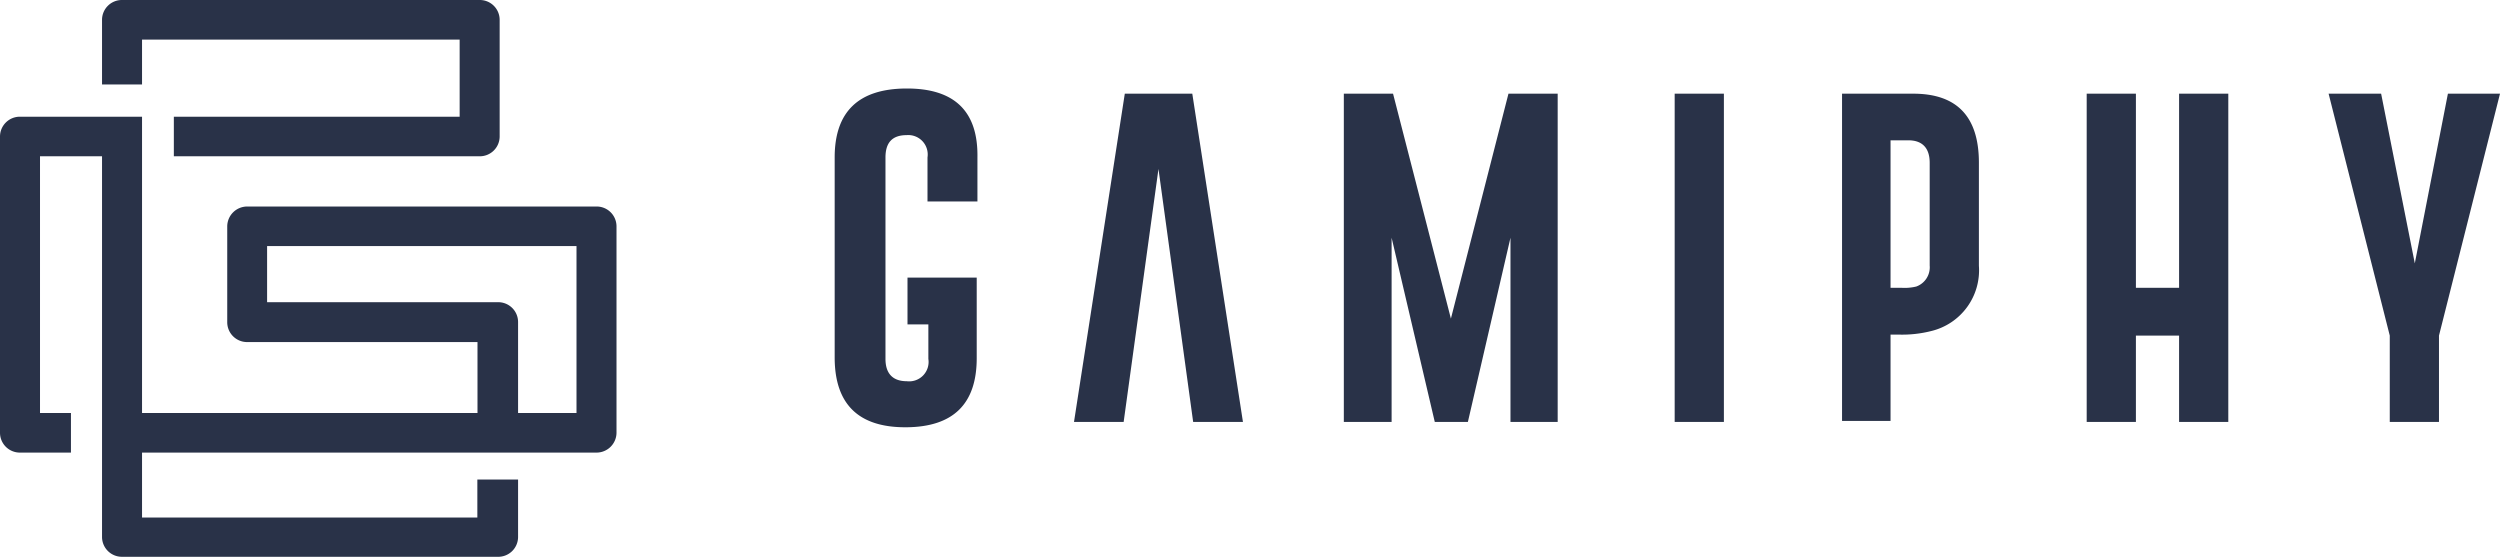 <svg xmlns="http://www.w3.org/2000/svg" viewBox="0 0 173.72 38.69"><title>logo black</title><path d="M41.45,14.35H17.18a1.39,1.39,0,0,0-1.39,1.37V22.4a1.38,1.38,0,0,0,1.39,1.37h16V28.7H9.87V8.11H1.39A1.38,1.38,0,0,0,0,9.49V30.07a1.38,1.38,0,0,0,1.39,1.38H4.93V28.7H2.78V10.86H7.09V37.32a1.38,1.38,0,0,0,1.39,1.37H34.56A1.38,1.38,0,0,0,36,37.32v-4H33.17v2.64H9.87V31.45H41.45a1.39,1.39,0,0,0,1.39-1.37V15.72a1.38,1.38,0,0,0-1.39-1.37ZM40.06,28.7H36V22.4A1.38,1.38,0,0,0,34.56,21h-16V17.1H40.06V28.7Z" fill="#293248"/><path d="M9.87,2.75H31.94V8.11H12.08v2.75H33.33a1.38,1.38,0,0,0,1.39-1.37V1.37A1.38,1.38,0,0,0,33.33,0H8.48A1.38,1.38,0,0,0,7.09,1.37v4.5H9.87V2.75Z" fill="#293248"/><path d="M63.06,19.29h4.81v5.6q0,4.78-4.92,4.8T58,24.89V10.94Q58,6.16,63,6.15t4.92,4.79V14H64.45V10.94A1.35,1.35,0,0,0,63,9.39h0c-1,0-1.47.52-1.47,1.55v14c0,1,.49,1.55,1.48,1.55a1.35,1.35,0,0,0,1.5-1.55V22.54H63.06V19.29ZM80.5,11.74,78.08,29.32H74.63L78.16,6.51h4.69l3.52,22.81H82.91Zm20.32,10.4,4-15.63h3.42V29.32h-3.28V16.52L102,29.32H99.7l-3-12.8v12.8H93.38V6.51H96.8ZM116.37,6.51h3.42V29.32h-3.42Zm11.58,0h5q4.56,0,4.56,4.8v7.16A4.34,4.34,0,0,1,134.21,23a8.2,8.2,0,0,1-2.28.25h-.56v6H128V6.51Zm3.42,3.24V20h.79a3.45,3.45,0,0,0,1-.09,1.42,1.42,0,0,0,.93-1.46V11.31c0-1-.49-1.56-1.48-1.56ZM145,6.51h3.42V20h3V6.51h3.42V29.32h-3.42v-6h-3v6H145Zm20.46,0,2.34,11.79L170.1,6.51h3.62l-4.24,16.81v6h-3.42v-6L161.81,6.51Z" fill="#293248"/></svg>